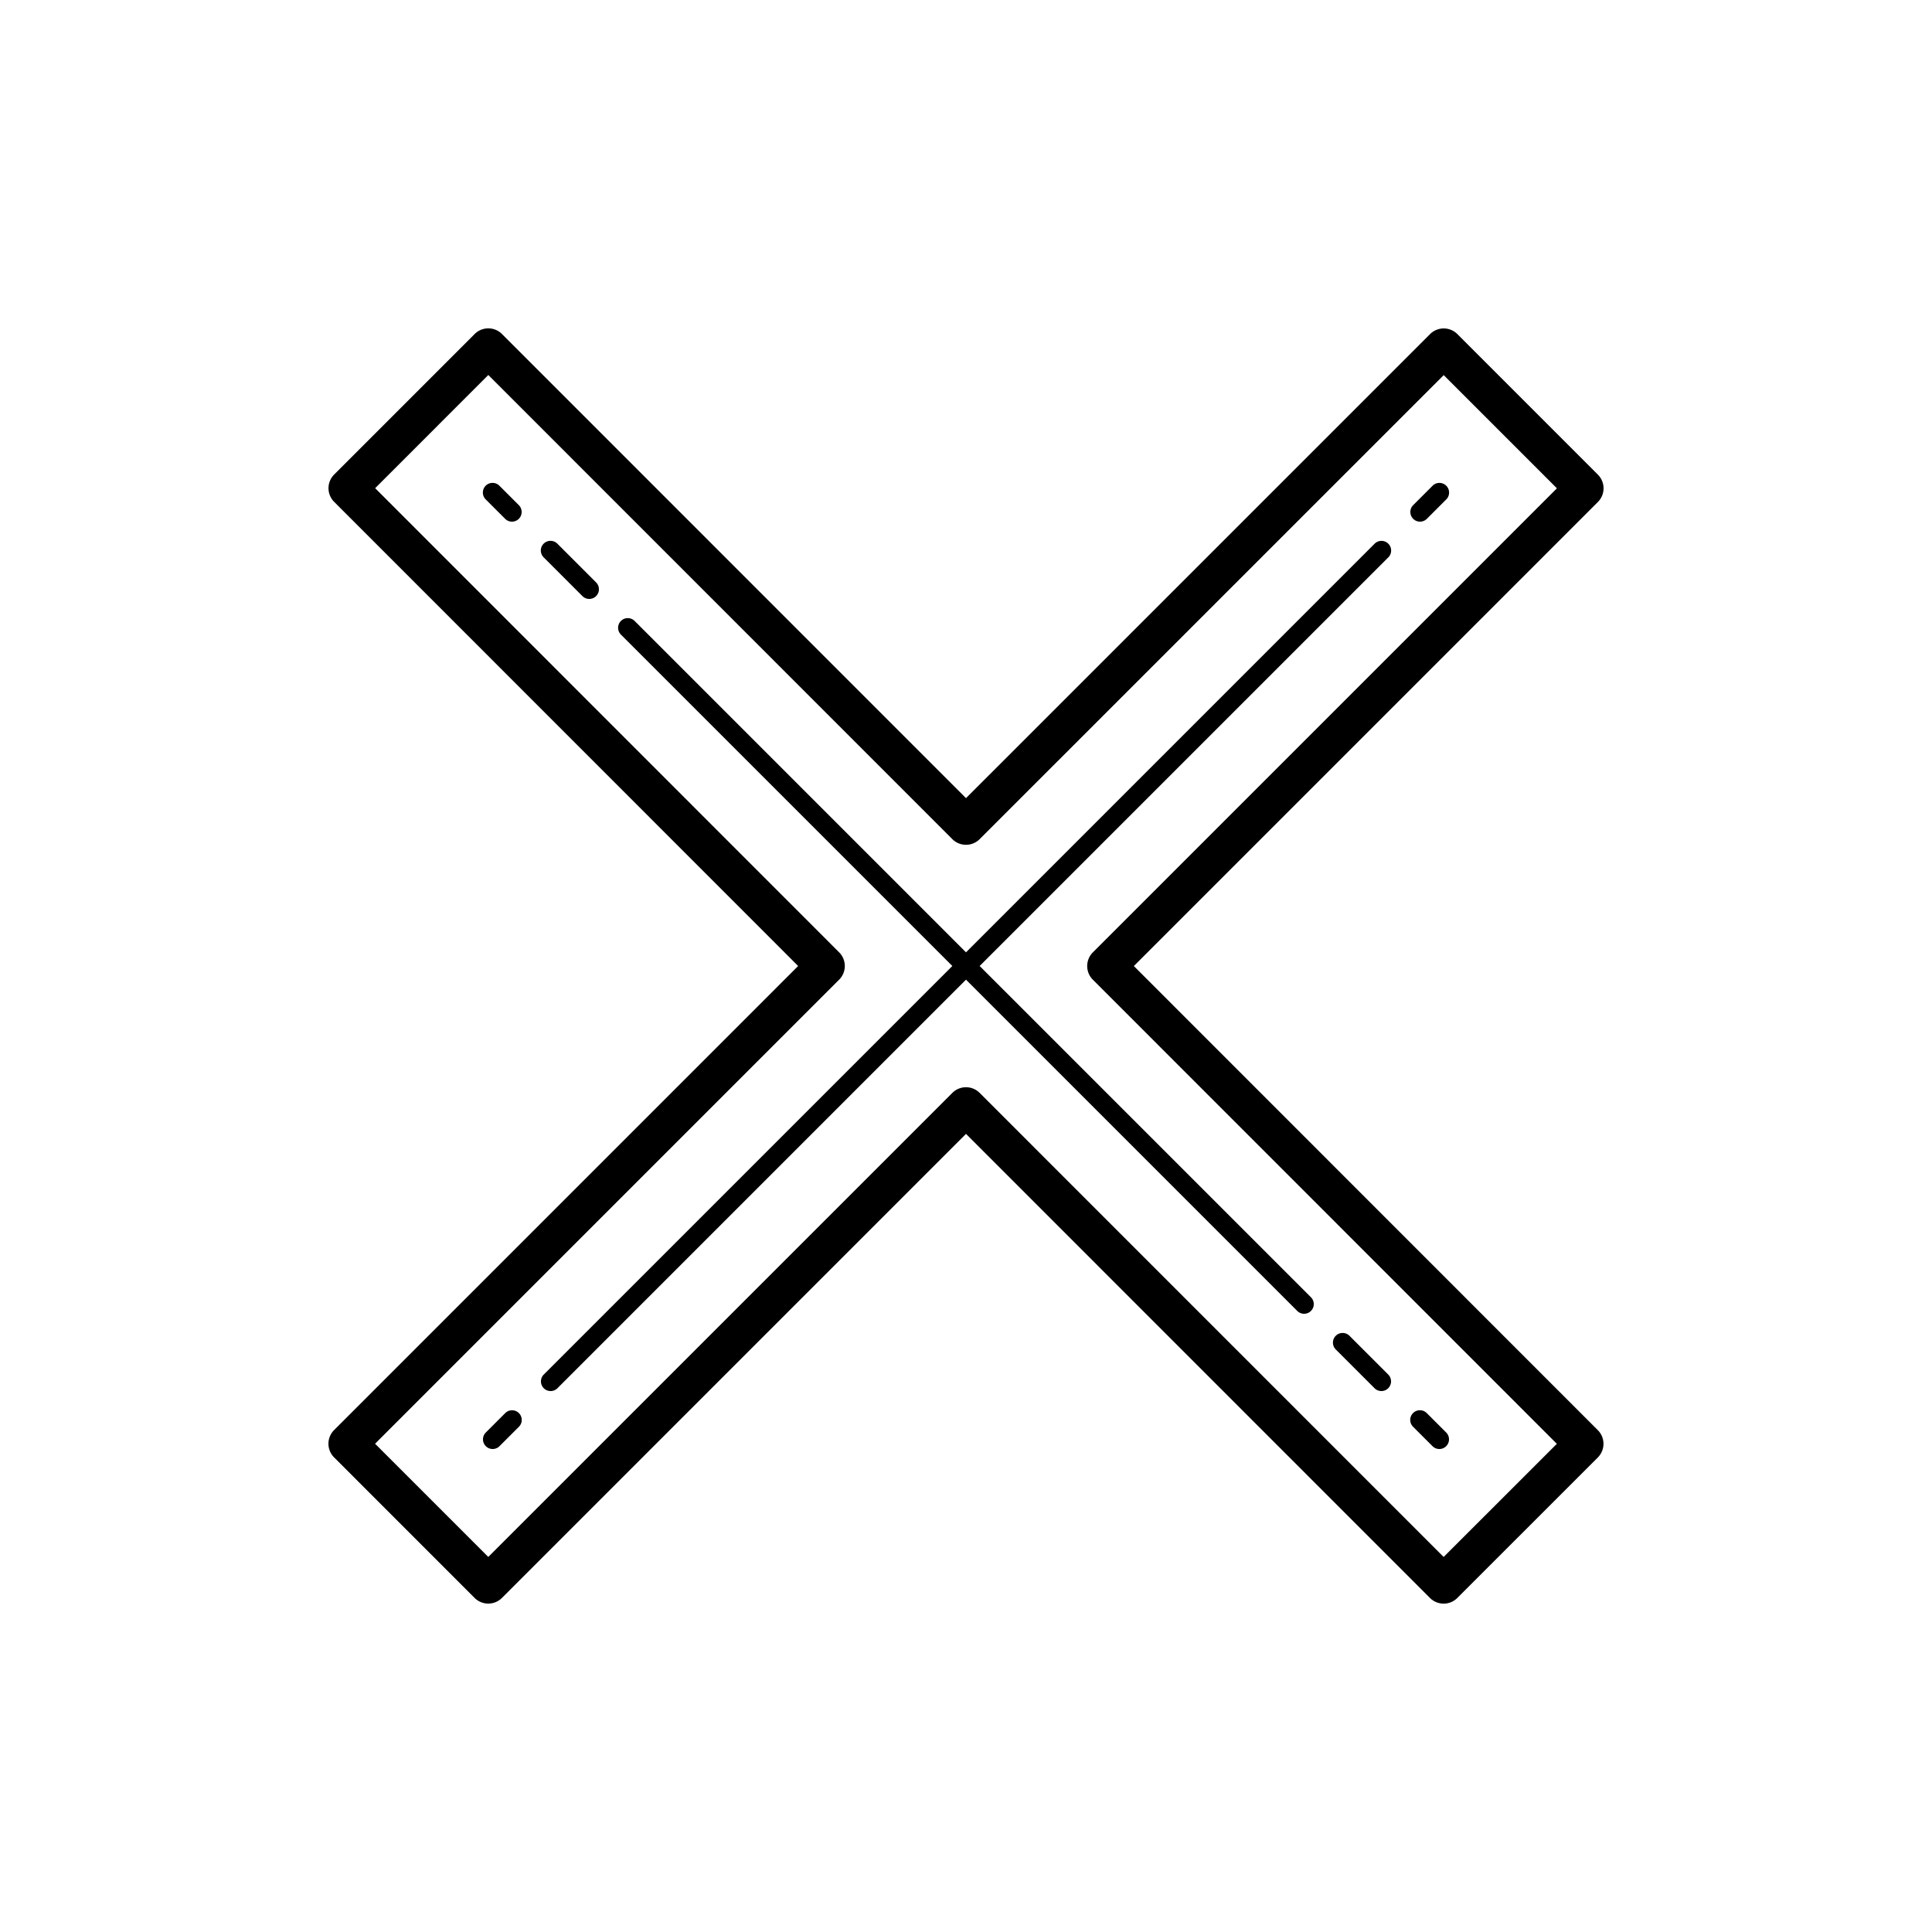 <svg fill="#000000" xmlns="http://www.w3.org/2000/svg"  viewBox="0 0 100 100" width="512px" height="512px"><path d="M 25.262 16.996 A 1 1 0 0 0 24.568 17.289 L 17.297 24.561 A 1 1 0 0 0 17.295 25.975 L 41.312 50 L 17.293 74.02 A 1 1 0 0 0 17.293 75.434 L 24.566 82.709 A 1 1 0 0 0 25.98 82.709 L 50 58.689 L 74.016 82.711 A 1 1 0 0 0 75.43 82.711 L 82.703 75.439 A 1 1 0 0 0 82.703 74.025 L 58.688 50.002 L 82.707 25.982 A 1 1 0 0 0 82.707 24.568 L 75.434 17.293 A 1 1 0 0 0 74.02 17.293 L 50 41.312 L 25.982 17.289 A 1 1 0 0 0 25.262 16.996 z M 25.275 19.41 L 49.293 43.434 A 1 1 0 0 0 50.707 43.434 L 74.727 19.416 L 80.586 25.275 L 56.566 49.295 A 1 1 0 0 0 56.566 50.709 L 80.582 74.732 L 74.723 80.588 L 50.707 56.568 A 1 1 0 0 0 49.293 56.568 L 25.273 80.586 L 19.414 74.727 L 43.434 50.707 A 1 1 0 0 0 43.434 49.293 L 19.418 25.268 L 25.275 19.41 z M 25.494 24.994 A 0.5 0.5 0 0 0 25.146 25.854 L 26.146 26.854 A 0.5 0.5 0 1 0 26.854 26.146 L 25.854 25.146 A 0.5 0.5 0 0 0 25.494 24.994 z M 74.49 24.996 A 0.5 0.5 0 0 0 74.146 25.146 L 73.146 26.146 A 0.5 0.5 0 1 0 73.854 26.854 L 74.854 25.854 A 0.5 0.5 0 0 0 74.49 24.996 z M 28.494 27.994 A 0.5 0.5 0 0 0 28.146 28.854 L 30.146 30.854 A 0.5 0.5 0 1 0 30.854 30.146 L 28.854 28.146 A 0.5 0.5 0 0 0 28.494 27.994 z M 71.49 27.996 A 0.5 0.5 0 0 0 71.146 28.146 L 50 49.293 L 32.854 32.146 A 0.5 0.5 0 0 0 32.494 31.994 A 0.5 0.5 0 0 0 32.146 32.854 L 49.293 50 L 28.146 71.146 A 0.5 0.5 0 1 0 28.854 71.854 L 50 50.707 L 67.146 67.854 A 0.5 0.5 0 1 0 67.854 67.146 L 50.707 50 L 71.854 28.854 A 0.5 0.5 0 0 0 71.49 27.996 z M 69.494 68.994 A 0.5 0.5 0 0 0 69.146 69.854 L 71.146 71.854 A 0.5 0.5 0 1 0 71.854 71.146 L 69.854 69.146 A 0.5 0.5 0 0 0 69.494 68.994 z M 73.494 72.994 A 0.5 0.5 0 0 0 73.146 73.854 L 74.146 74.854 A 0.5 0.5 0 1 0 74.854 74.146 L 73.854 73.146 A 0.5 0.5 0 0 0 73.494 72.994 z M 26.49 72.996 A 0.5 0.5 0 0 0 26.146 73.146 L 25.146 74.146 A 0.5 0.5 0 1 0 25.854 74.854 L 26.854 73.854 A 0.5 0.5 0 0 0 26.49 72.996 z"/></svg>